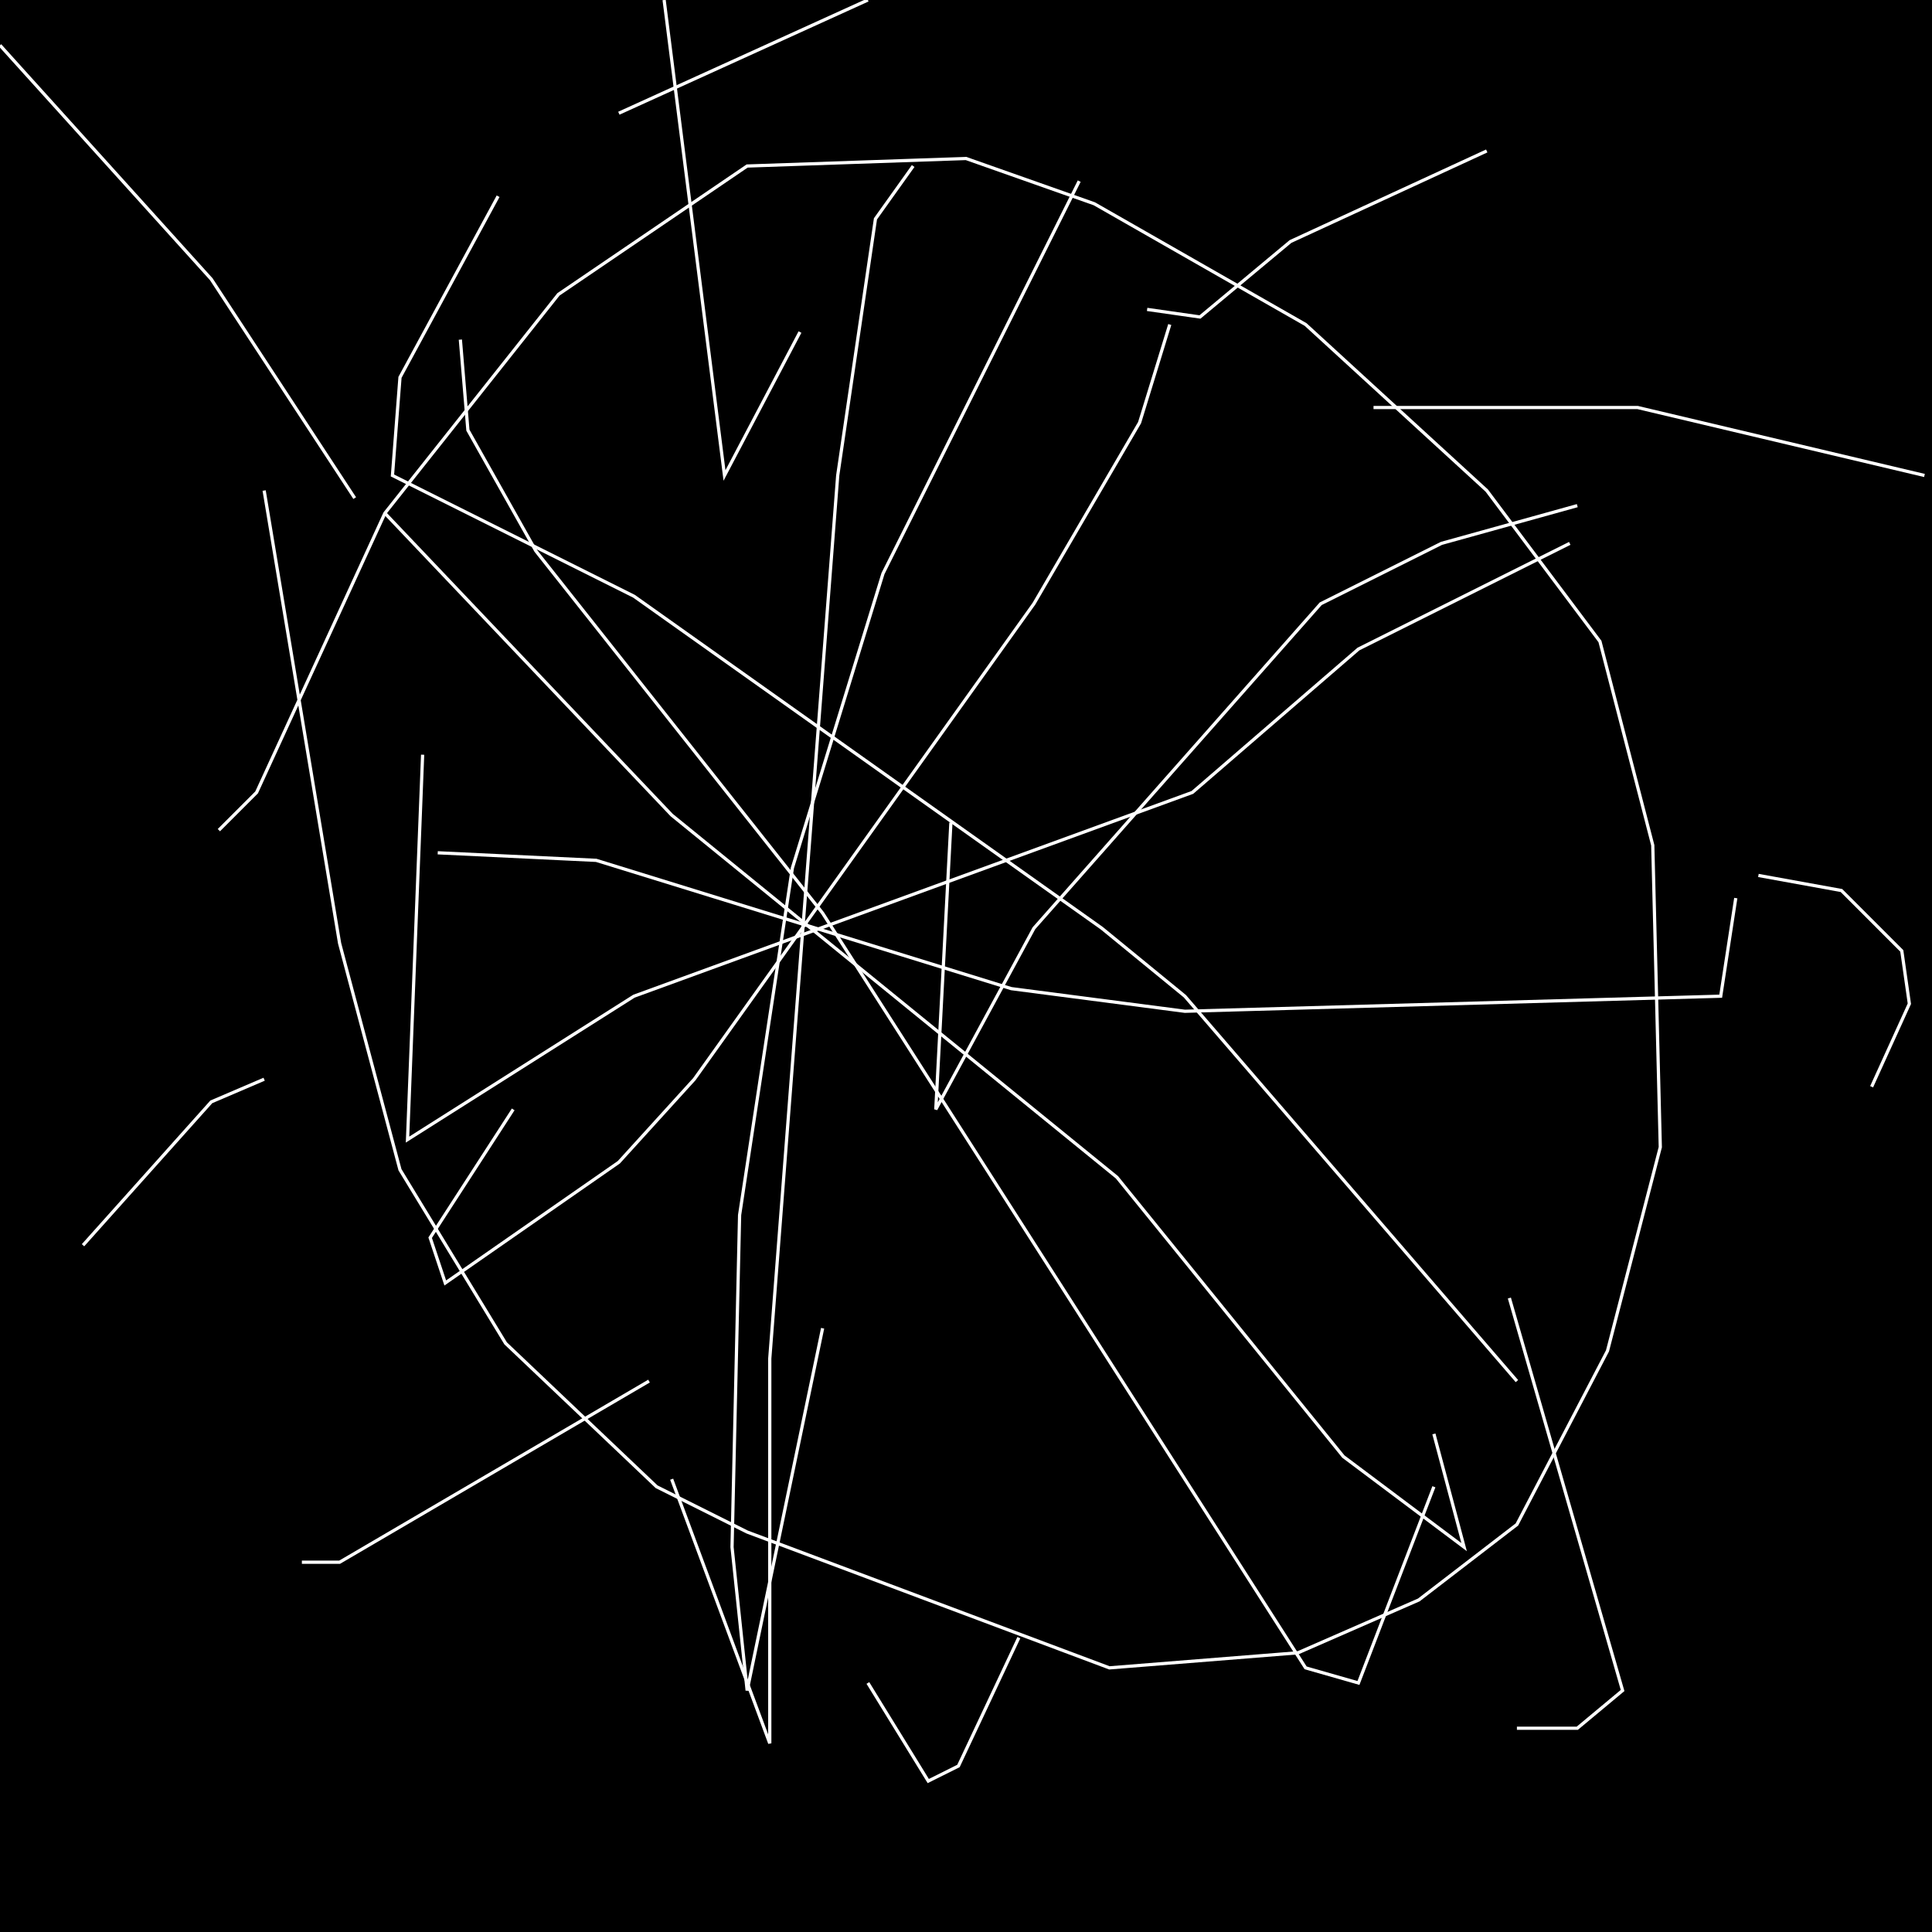 <?xml version="1.0" encoding="UTF-8" standalone="no"?>
<!--Created with ndjsontosvg (https:https://github.com/thompson318/ndjsontosvg) 
	from the simplified Google quickdraw data set. key_id = 6352454926991360-->
<svg width="600" height="600"
	xmlns="http://www.w3.org/2000/svg">
	xmlns:ndjsontosvg="https://github.com/thompson318/ndjsontosvg"
	xmlns:quickdraw="https://quickdraw.withgoogle.com/data"
	xmlns:scikit-surgery="https://doi.org/10.1007/s11548-020-02180-5">

	<rect width="100%" height="100%" fill="black" />
	<path d = "M 67.97 257.81 L 79.69 246.09 L 119.53 159.38 L 173.44 91.41 L 232.03 51.56 L 300.00 49.22 L 339.84 63.28 L 405.47 100.78 L 461.72 152.34 L 496.88 199.22 L 513.28 262.50 L 515.62 356.25 L 499.22 419.53 L 471.09 473.44 L 440.62 496.88 L 403.12 513.28 L 344.53 517.97 L 232.03 475.78 L 203.91 461.72 L 157.03 417.19 L 124.22 363.28 L 105.47 292.97 L 82.03 152.34" stroke="white" fill="transparent"/>
	<path d = "M 110.16 154.69 L 65.62 86.72 L 0.00 14.06" stroke="white" fill="transparent"/>
	<path d = "M 192.19 35.16 L 269.53 0.00" stroke="white" fill="transparent"/>
	<path d = "M 426.56 126.56 L 508.59 126.56 L 597.66 147.66" stroke="white" fill="transparent"/>
	<path d = "M 546.09 271.88 L 571.88 276.56 L 590.62 295.31 L 592.97 311.72 L 581.25 337.50" stroke="white" fill="transparent"/>
	<path d = "M 468.75 403.12 L 503.91 525.00 L 489.84 536.72 L 471.09 536.72" stroke="white" fill="transparent"/>
	<path d = "M 316.41 508.59 L 297.66 548.44 L 288.28 553.12 L 269.53 522.66" stroke="white" fill="transparent"/>
	<path d = "M 201.56 428.91 L 105.47 485.16 L 93.75 485.16" stroke="white" fill="transparent"/>
	<path d = "M 82.03 335.16 L 65.62 342.19 L 25.78 386.72" stroke="white" fill="transparent"/>
	<path d = "M 283.59 51.56 L 271.88 67.97 L 260.16 147.66 L 239.06 421.88 L 239.06 541.41 L 208.59 459.38" stroke="white" fill="transparent"/>
	<path d = "M 135.94 264.84 L 185.16 267.19 L 314.06 307.03 L 367.97 314.06 L 534.38 309.38 L 539.06 278.91" stroke="white" fill="transparent"/>
	<path d = "M 363.28 100.78 L 353.91 131.25 L 321.09 187.50 L 215.62 335.16 L 192.19 360.94 L 138.28 398.44 L 133.59 384.38 L 159.38 344.53" stroke="white" fill="transparent"/>
	<path d = "M 142.97 105.47 L 145.31 133.59 L 166.41 171.09 L 255.47 283.59 L 405.47 517.97 L 421.88 522.66 L 445.31 461.72" stroke="white" fill="transparent"/>
	<path d = "M 487.50 168.75 L 421.88 201.56 L 370.31 246.09 L 196.88 309.38 L 126.56 353.91 L 131.25 234.38" stroke="white" fill="transparent"/>
	<path d = "M 119.53 159.38 L 208.59 253.12 L 346.88 365.62 L 417.19 452.34 L 454.69 480.47 L 445.31 445.31" stroke="white" fill="transparent"/>
	<path d = "M 335.16 56.25 L 274.22 178.12 L 246.09 269.53 L 229.69 377.34 L 227.34 480.47 L 232.03 525.00 L 255.47 412.50" stroke="white" fill="transparent"/>
	<path d = "M 154.69 60.94 L 124.22 117.19 L 121.88 147.66 L 196.88 185.16 L 342.19 288.28 L 367.97 309.38 L 471.09 428.91" stroke="white" fill="transparent"/>
	<path d = "M 489.84 157.03 L 447.66 168.75 L 410.16 187.50 L 321.09 288.28 L 290.62 344.53 L 295.31 255.47" stroke="white" fill="transparent"/>
	<path d = "M 206.25 0.00 L 225.00 147.66 L 248.44 103.12" stroke="white" fill="transparent"/>
	<path d = "M 356.25 96.09 L 372.66 98.44 L 400.78 75.00 L 461.72 46.88" stroke="white" fill="transparent"/>
</svg>